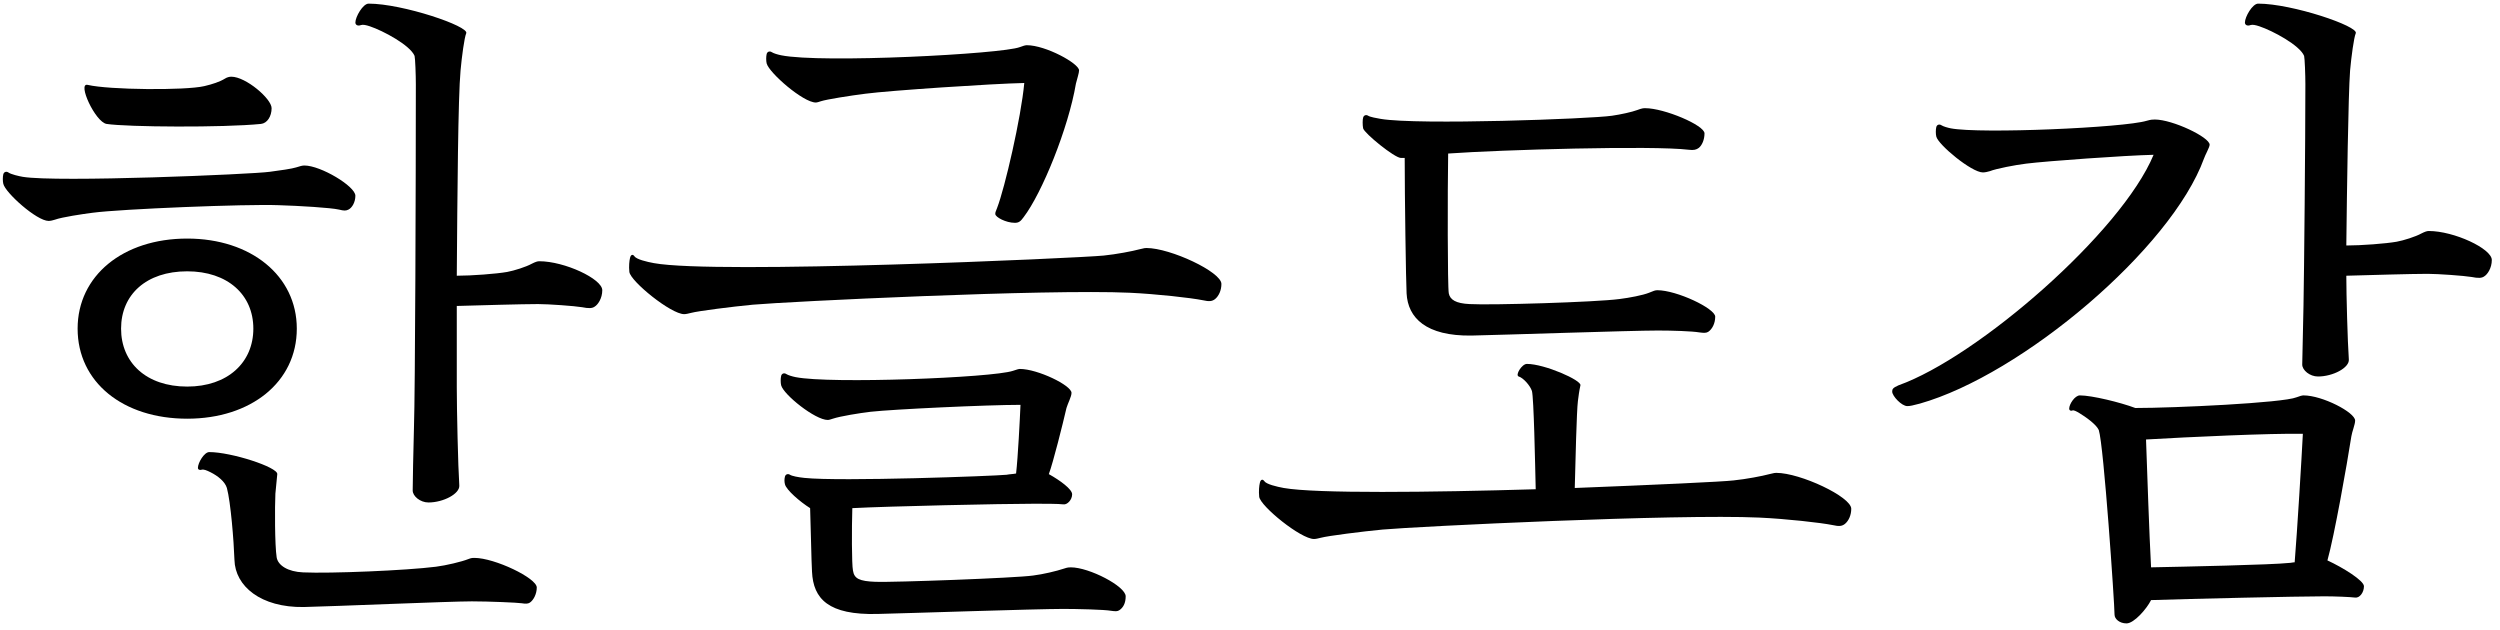 <svg width="258" height="65" viewBox="0 0 258 65" fill="none" xmlns="http://www.w3.org/2000/svg">
  <path d="M55.655 26.96C58.255 26.96 62.155 28.78 62.155 29.95C62.155 30.795 61.7 31.445 61.375 31.64C61.115 31.835 60.725 31.835 60.075 31.705C59.295 31.575 56.63 31.38 55.525 31.38C53.9 31.38 49.48 31.51 47.14 31.575V39.96C47.14 42.235 47.27 48.15 47.4 50.1C47.465 50.945 45.775 51.855 44.215 51.855C43.37 51.855 42.59 51.205 42.59 50.62C42.59 50.035 42.655 46.33 42.72 44.185C42.85 40.415 42.915 18.315 42.915 8.695C42.915 7.72 42.85 6.03 42.785 5.77C42.33 4.665 39.535 3.17 38.17 2.715C37.78 2.585 37.455 2.52 37.26 2.585C36.935 2.715 36.675 2.585 36.675 2.325C36.675 1.74 37.455 0.375 38.04 0.375C41.55 0.375 48.44 2.715 48.115 3.43C47.92 3.885 47.66 5.835 47.53 7.265C47.27 10.06 47.205 20.005 47.14 28.455C48.7 28.455 51.235 28.26 52.34 28.065C53.055 27.935 54.29 27.545 54.875 27.22C55.265 27.025 55.46 26.96 55.655 26.96ZM11 12.79C9.83 12.595 7.945 8.5 9.05 8.76C11.26 9.28 19.125 9.345 21.075 8.89C21.92 8.695 22.7 8.435 23.22 8.11C23.415 7.98 23.675 7.915 23.87 7.915C25.365 7.915 28.03 10.19 28.03 11.165C28.03 12.01 27.575 12.725 26.925 12.79C23.025 13.18 13.145 13.115 11 12.79ZM28.745 21.175C25.43 21.045 12.495 21.565 9.57 21.955C8.53 22.085 6.385 22.41 5.67 22.67C5.475 22.735 5.215 22.8 5.02 22.8C3.785 22.8 0.535 19.875 0.34 18.965C0.275 18.705 0.275 18.25 0.34 17.99C0.405 17.73 0.665 17.665 0.86 17.795C1.12 17.99 1.965 18.185 2.355 18.25C5.865 18.835 26.015 17.99 27.835 17.73C28.875 17.6 30.175 17.405 30.565 17.275C30.955 17.145 31.215 17.08 31.41 17.08C33.1 17.08 36.675 19.225 36.675 20.2C36.675 20.85 36.35 21.435 35.96 21.63C35.7 21.76 35.505 21.76 34.985 21.63C34.14 21.435 30.89 21.24 28.745 21.175ZM30.63 33.915C30.63 39.44 25.885 43.21 19.32 43.21C12.69 43.21 8.01 39.44 8.01 33.915C8.01 28.455 12.69 24.62 19.32 24.62C25.885 24.62 30.63 28.455 30.63 33.915ZM19.32 39.895C23.48 39.895 26.145 37.425 26.145 33.915C26.145 30.405 23.48 28 19.32 28C15.095 28 12.495 30.405 12.495 33.915C12.495 37.425 15.095 39.895 19.32 39.895ZM48.96 57.575C51.04 57.575 55.395 59.655 55.395 60.63C55.395 61.28 55.07 61.93 54.68 62.19C54.485 62.32 54.225 62.32 53.835 62.255C53.445 62.19 50.455 62.06 48.7 62.06C46.425 62.06 34.335 62.58 31.345 62.645C26.925 62.71 24.26 60.5 24.195 57.77C24.13 55.82 23.805 51.79 23.415 50.36C23.22 49.71 22.505 49.125 21.725 48.735C21.335 48.54 21.01 48.41 20.815 48.475C20.62 48.54 20.425 48.475 20.425 48.28C20.425 47.76 21.075 46.655 21.595 46.655C23.87 46.655 28.68 48.215 28.615 48.93L28.42 50.945C28.355 52.245 28.355 56.275 28.55 57.51C28.68 58.355 29.72 59.005 31.28 59.07C34.075 59.2 41.94 58.875 44.995 58.485C46.035 58.355 47.66 57.965 48.31 57.705C48.635 57.575 48.765 57.575 48.96 57.575Z" fill="black"/>
  <path d="M84.19 10.58C82.89 10.58 79.38 7.525 79.12 6.55C79.055 6.29 79.055 5.835 79.12 5.575C79.185 5.315 79.445 5.25 79.64 5.38C79.835 5.51 80.29 5.64 80.615 5.705C84.775 6.55 103.43 5.575 105.25 4.86C105.575 4.73 105.835 4.665 105.965 4.665C107.915 4.665 111.36 6.55 111.36 7.265C111.36 7.525 111.165 8.11 111.035 8.63C110.255 13.245 107.525 19.94 105.64 22.41C105.315 22.865 105.12 22.995 104.73 22.995C103.82 22.995 102.715 22.41 102.715 22.085C102.715 21.955 102.715 21.89 102.91 21.435C103.69 19.42 105.38 12.14 105.705 8.565C102.455 8.63 91.795 9.345 89.325 9.67C87.765 9.865 85.295 10.255 84.71 10.45C84.515 10.515 84.32 10.58 84.19 10.58ZM118.315 25.595C120.785 25.595 126.05 28.065 126.05 29.3C126.05 29.95 125.79 30.535 125.4 30.86C125.075 31.12 124.75 31.12 124.165 30.99C122.865 30.73 119.355 30.34 116.56 30.21C108.045 29.82 81.33 31.12 77.69 31.445C75.61 31.64 72.035 32.095 71.32 32.29C71.06 32.355 70.8 32.42 70.605 32.42C69.24 32.42 65.08 29.04 64.95 28.065C64.885 27.48 64.95 26.895 65.015 26.635C65.08 26.31 65.275 26.18 65.47 26.44C65.665 26.765 66.77 27.025 67.485 27.155C73.855 28.325 111.295 26.635 113.895 26.375C115.195 26.245 116.885 25.92 117.6 25.725C118.12 25.595 118.185 25.595 118.315 25.595ZM110.515 58.55C112.4 58.55 116.17 60.5 116.17 61.54C116.17 62.255 115.91 62.71 115.52 62.97C115.325 63.1 115.13 63.1 114.675 63.035C113.96 62.905 111.1 62.84 109.735 62.84C106.94 62.84 93.485 63.295 90.56 63.36C85.49 63.49 83.93 61.8 83.8 59.005C83.735 57.965 83.67 54.195 83.605 52.44C82.565 51.79 81.135 50.555 81.005 49.97C80.94 49.71 80.94 49.45 81.005 49.19C81.07 48.93 81.33 48.865 81.525 48.995C81.72 49.125 82.37 49.255 83.02 49.32C86.725 49.71 102.65 49.125 103.885 48.995C104.21 48.93 104.535 48.93 104.86 48.865C105.055 47.175 105.25 43.275 105.315 41.78C101.87 41.78 92.185 42.235 89.845 42.495C88.74 42.625 86.725 42.95 85.945 43.21C85.75 43.275 85.555 43.34 85.425 43.34C84.125 43.34 80.875 40.74 80.615 39.765C80.55 39.505 80.55 39.05 80.615 38.79C80.68 38.53 80.94 38.465 81.135 38.595C81.33 38.725 81.785 38.855 82.11 38.92C85.685 39.635 102.39 38.985 104.535 38.27C104.925 38.14 105.12 38.075 105.25 38.075C107.07 38.075 110.58 39.765 110.58 40.545C110.58 40.935 110.19 41.65 110.06 42.105C109.67 43.795 108.695 47.695 108.24 48.93C109.41 49.58 110.645 50.49 110.645 51.01C110.645 51.595 110.125 52.115 109.735 52.05C109.28 51.985 107.72 51.985 106.745 51.985C103.43 51.985 91.665 52.245 87.96 52.44C87.895 54.52 87.895 58.225 88.025 58.875C88.155 59.72 88.675 59.98 90.365 60.045C92.25 60.11 104.795 59.655 106.615 59.395C107.655 59.265 109.02 58.94 109.8 58.68C110.19 58.55 110.32 58.55 110.515 58.55Z" fill="black"/>
  <path d="M144.575 16.3C143.925 16.3 140.805 13.765 140.675 13.245C140.61 12.92 140.61 12.335 140.675 12.14C140.74 11.88 141 11.815 141.195 11.945C141.39 12.075 142.105 12.205 142.495 12.27C146.33 12.92 164.14 12.27 166.35 11.945C167.26 11.815 168.43 11.555 168.95 11.36C169.47 11.165 169.6 11.165 169.795 11.165C171.745 11.165 175.905 12.92 175.905 13.765C175.905 14.415 175.645 15 175.32 15.26C175.06 15.455 174.8 15.52 174.28 15.455C170.51 15 154.91 15.455 149.45 15.845C149.385 19.68 149.385 29.625 149.515 30.275C149.645 30.925 150.23 31.315 151.66 31.38C153.805 31.51 164.725 31.185 167.13 30.86C168.17 30.73 169.535 30.47 170.185 30.21C170.64 30.015 170.835 29.95 171.03 29.95C173.045 29.95 177.01 31.835 177.01 32.68C177.01 33.395 176.685 33.98 176.295 34.24C176.1 34.37 175.84 34.37 175.385 34.305C174.605 34.175 172.59 34.11 171.095 34.11C168.365 34.11 155.04 34.565 151.855 34.63C147.175 34.695 145.29 32.81 145.16 30.275C145.095 29.105 144.965 20.33 144.965 16.3H144.575ZM183.315 48.8C185.785 48.8 191.05 51.27 191.05 52.505C191.05 53.155 190.79 53.74 190.4 54.065C190.075 54.325 189.75 54.325 189.165 54.195C187.865 53.935 184.355 53.545 181.56 53.415C173.045 53.025 146.33 54.325 142.69 54.65C140.61 54.845 137.035 55.3 136.32 55.495C136.06 55.56 135.8 55.625 135.605 55.625C134.24 55.625 130.08 52.245 129.95 51.27C129.885 50.685 129.95 50.1 130.015 49.84C130.08 49.515 130.275 49.385 130.47 49.645C130.665 49.97 131.77 50.23 132.485 50.36C135.8 50.945 147.565 50.815 158.485 50.49C158.42 47.695 158.29 41.065 158.095 40.35C157.9 39.765 157.185 38.985 156.73 38.855C156.34 38.725 157.055 37.555 157.575 37.555C159.395 37.555 163.23 39.245 163.1 39.765C162.97 40.35 162.905 40.87 162.84 41.39C162.71 42.365 162.58 47.825 162.515 50.36C170.835 50.035 177.855 49.71 178.895 49.58C180.195 49.45 181.885 49.125 182.6 48.93C183.12 48.8 183.185 48.8 183.315 48.8Z" fill="black"/>
  <path d="M250.655 23.84C253.255 23.84 257.155 25.66 257.155 26.83C257.155 27.675 256.7 28.325 256.375 28.52C256.115 28.715 255.725 28.715 255.075 28.585C254.295 28.455 251.63 28.26 250.525 28.26C248.9 28.26 244.48 28.39 242.14 28.455C242.14 30.405 242.27 35.215 242.4 37.1C242.465 37.945 240.775 38.855 239.215 38.855C238.37 38.855 237.59 38.205 237.59 37.62L237.72 31.575C237.785 28.325 237.915 14.48 237.915 8.695C237.915 7.72 237.85 6.03 237.785 5.77C237.33 4.665 234.535 3.17 233.17 2.715C232.78 2.585 232.455 2.52 232.26 2.585C231.935 2.715 231.675 2.585 231.675 2.325C231.675 1.74 232.455 0.375 233.04 0.375C236.55 0.375 243.44 2.715 243.115 3.43C242.92 3.885 242.66 5.835 242.53 7.265C242.335 9.865 242.205 19.68 242.14 25.335C243.7 25.335 246.235 25.14 247.34 24.945C248.055 24.815 249.29 24.425 249.875 24.1C250.265 23.905 250.46 23.84 250.655 23.84ZM227.45 16.365C224.07 25.66 208.665 38.66 198.135 41.65C197.42 41.845 197.095 41.91 196.835 41.91C196.25 41.91 195.275 40.87 195.275 40.415C195.275 40.155 195.34 40.025 195.925 39.765C204.115 36.84 218.935 23.97 222.25 15.975C219.325 16.04 211.2 16.625 209.12 16.885C208.015 17.015 206 17.405 205.35 17.665C205.155 17.73 204.83 17.795 204.635 17.795C203.465 17.795 200.02 14.935 199.825 14.09C199.76 13.83 199.76 13.375 199.825 13.115C199.89 12.855 200.15 12.79 200.345 12.92C200.54 13.05 200.995 13.18 201.32 13.245C204.375 13.83 219.195 13.18 221.535 12.465C221.99 12.335 222.185 12.335 222.38 12.335C224.2 12.335 228.035 14.155 228.035 14.935C228.035 15.195 227.58 15.975 227.45 16.365ZM240.19 57.835C241.75 58.55 243.96 59.915 243.96 60.5C243.96 61.15 243.505 61.735 243.05 61.67C242.53 61.605 240.97 61.54 239.865 61.54C237.2 61.54 225.89 61.8 221.99 61.93C221.535 62.84 220.235 64.335 219.455 64.335C218.74 64.335 218.22 63.88 218.22 63.425C218.22 62.32 217.115 46.005 216.595 44.38C216.335 43.795 215.23 43.015 214.58 42.625C214.255 42.43 213.995 42.3 213.865 42.365C213.735 42.43 213.54 42.365 213.54 42.17C213.54 41.715 214.125 40.805 214.645 40.805C215.88 40.805 218.805 41.52 220.365 42.105C224.395 42.105 235.575 41.585 237.005 41C237.33 40.87 237.59 40.805 237.72 40.805C239.67 40.805 243.05 42.56 243.05 43.405C243.05 43.795 242.725 44.575 242.66 45.03C242.205 47.955 240.905 55.3 240.19 57.835ZM221.99 58.55C225.305 58.485 234.47 58.29 236.225 58.095C236.42 58.095 236.615 58.03 236.81 58.03C237.07 54.845 237.525 47.37 237.655 44.77C234.34 44.705 225.89 45.095 221.47 45.355C221.6 48.93 221.795 54.975 221.99 58.55Z" fill="black"/>
  </svg>
  